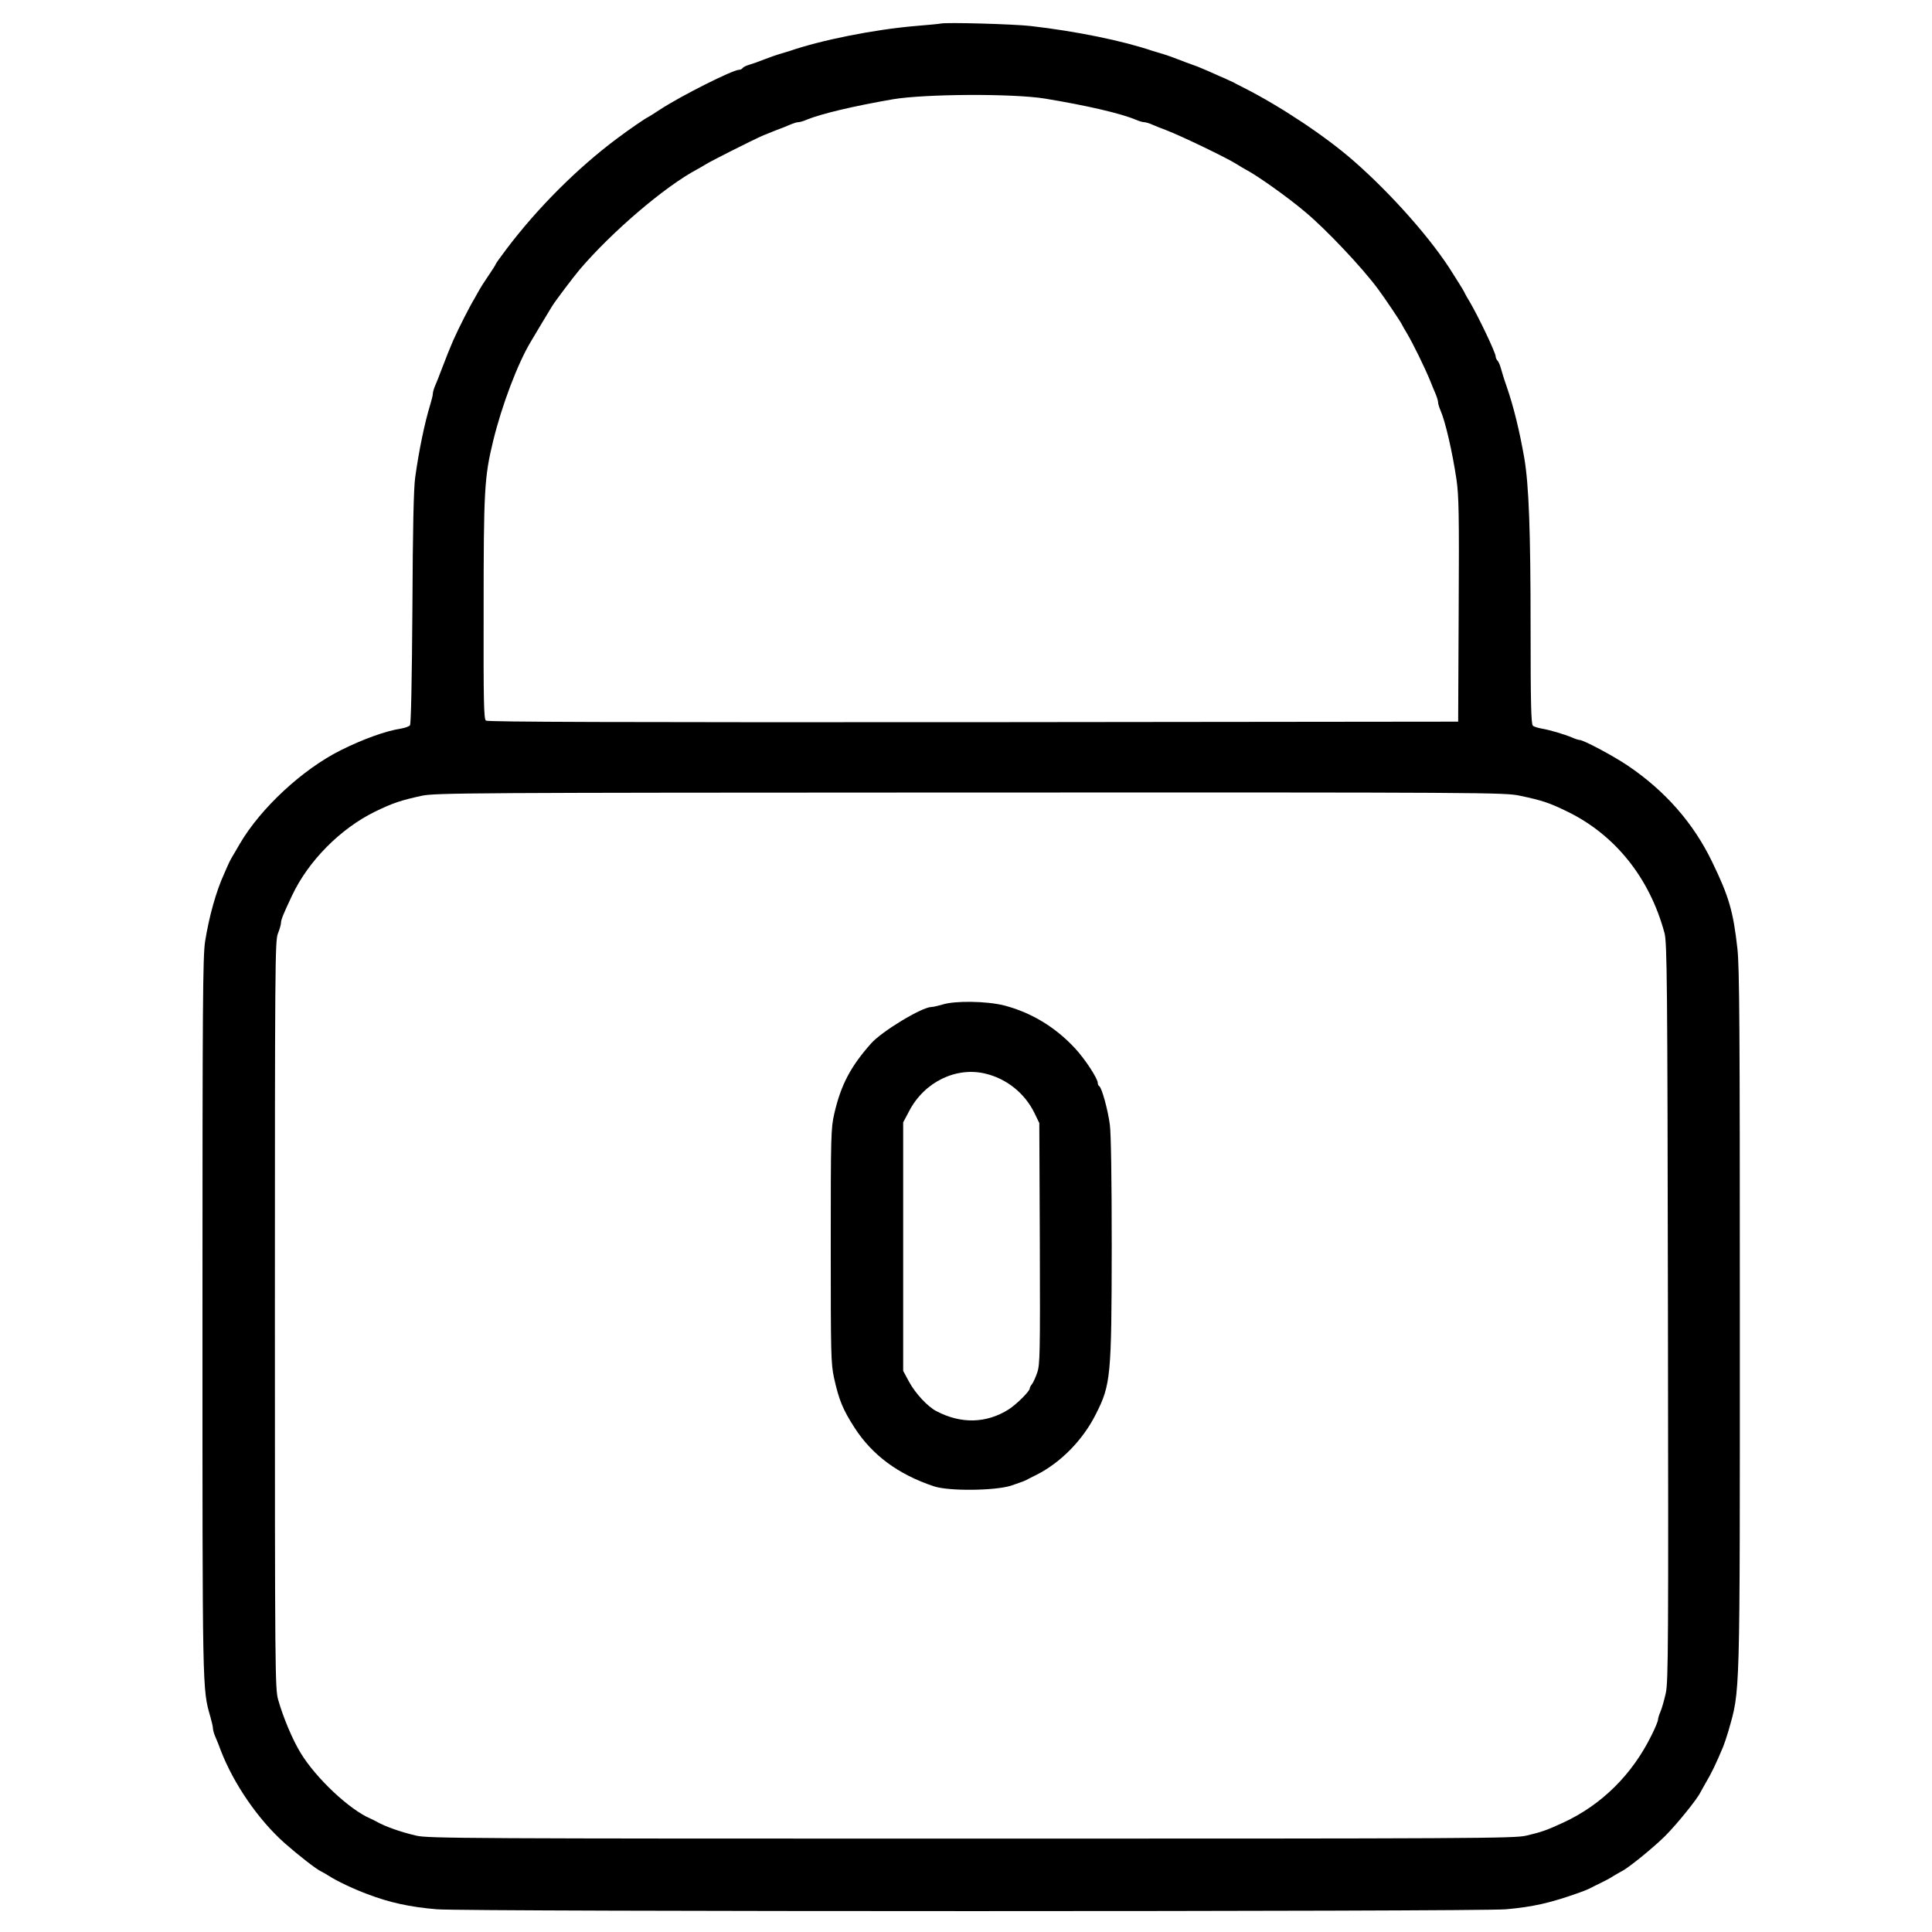 <?xml version="1.0" encoding="utf-8"?>
<!-- Generator: Adobe Illustrator 16.0.3, SVG Export Plug-In . SVG Version: 6.00 Build 0)  -->
<!DOCTYPE svg PUBLIC "-//W3C//DTD SVG 1.1//EN" "http://www.w3.org/Graphics/SVG/1.1/DTD/svg11.dtd">
<svg version="1.1" id="Layer_1" xmlns="http://www.w3.org/2000/svg" xmlns:xlink="http://www.w3.org/1999/xlink" x="0px" y="0px"
	 width="1107.014px" height="1107.014px" viewBox="0 0 1107.014 1107.014" enable-background="new 0 0 1107.014 1107.014"
	 xml:space="preserve">
<g transform="translate(0,1107) scale(0.1,-0.1)">
	<path d="M5390.1,10934.999c-8.008-2.002-73.008-7.998-145-13.999c-235-20-537.002-80-720-143.003
		c-16.006-5-43.008-12.998-60-17.998c-16.006-5-55-17.998-85-30s-69.004-26.001-87.002-31.001s-35-13.999-37.998-18.999
		c-4.004-6.001-13.008-10-21.006-10c-35,0-333.994-150-453.994-228.999c-30-20-59.004-38.003-65-41.001
		c-22.002-11.001-105-67.998-180-123.999c-225-168.003-454.004-396.001-632.998-633.003c-34.004-45-62.002-83.999-62.002-86.997
		c0-3.003-19.004-33.003-42.998-68.003c-24.004-35-46.006-70-50-77.998c-4.004-7.998-17.002-31.001-28.008-50
		c-26.992-43.999-90-167.998-121.992-240c-23.008-52.998-33.008-78.999-72.002-179.999c-9.004-25-22.998-60-31.006-77.998
		c-7.998-18.004-13.994-40-13.994-48.004c0-8.998-7.002-36.996-15-62.998c-32.002-105-64.004-258.002-86.006-416
		c-8.994-62.002-13.994-296.001-15.996-750c-2.998-421.001-7.998-664.004-14.004-670.996c-5.996-7.002-28.994-15-51.992-19.004
		c-87.002-12.998-219.004-60.996-347.002-125c-217.002-109.004-456.006-330-576.006-535c-15.996-27.002-33.994-59.004-40.996-70
		s-15-27.002-19.004-35c-3.994-7.998-16.992-37.002-28.994-65c-47.002-102.002-87.002-247.002-110-390
		c-12.998-89.004-15-349.004-15-2145c0-2170.996-1.006-2135,45-2295.996c7.998-28.008,15-58.008,15-67.002
		c0-9.004,5.996-31.006,13.994-49.004C1242.102,1100,1256.096,1065,1265.1,1040c73.994-192.002,215.996-397.998,365.996-530.996
		c77.002-68.008,182.998-151.006,209.004-162.002c7.998-4.004,28.994-16.006,45-26.006c45-28.994,138.994-73.994,220-103.994
		c127.998-49.004,243.994-74.004,397.998-87.002c172.998-14.004,5963.994-14.004,6125.996,0
		c156.006,14.004,252.998,35.996,419.004,95c22.998,7.998,50,19.004,60,24.004c8.994,5,37.002,18.994,62.002,30.996
		s58.994,30,75,40.996c16.992,10,36.992,22.002,45,26.006c35.996,15.996,180,132.998,250,202.002
		c68.994,68.994,185.996,213.994,202.998,250.996c3.994,7.998,17.002,30.996,27.998,50c35,59.004,60,110,102.998,212.998
		c7.002,17.002,20,57.002,29.004,87.002c68.994,242.998,65.996,154.004,65.996,2375c0,1662.998-2.002,2000.996-13.994,2110
		c-24.004,212.998-48.008,297.002-144.004,495c-107.002,222.998-270,409.004-487.002,555c-82.002,55-250.996,145-272.998,145
		c-5.996,0-25,5.996-42.998,14.004c-47.998,20-127.002,42.998-172.998,50.996c-22.002,4.004-46.006,10.996-52.002,17.002
		c-10,7.998-12.998,132.002-12.998,555c0,565.996-10,823.999-36.006,977.999c-27.998,158.998-60.996,293.998-100.996,410
		c-14.004,38.998-27.998,85-32.998,103.998c-5,18.004-13.008,38.004-19.004,44c-5.996,6-10.996,17.001-10.996,24.003
		c0,21.997-101.006,232.998-149.004,313.999c-12.002,18.999-24.004,41.001-27.998,48.999c-2.998,7.998-17.998,32.998-32.002,55
		s-30,47.998-35.996,57.002c-115,187.998-349.004,453.999-570,646.997c-161.006,141.001-420,313.003-630,418.999
		c-16.006,8.003-37.002,19.004-45,23.003c-8.008,5-22.002,11.997-30,15c-8.008,3.999-37.002,16.997-65,28.999
		c-73.008,32.998-127.002,56.001-155,65c-14.004,5-50,17.998-80,30s-68.008,25-85,30c-16.006,5-43.008,12.998-60,17.998
		c-170,58.003-437.002,113.003-700,143.003C5809.094,10932.001,5421.096,10942.997,5390.1,10934.999z M5988.098,10504.999
		c235.996-38.999,432.002-83.999,520-121.001c17.998-7.998,38.994-13.999,47.002-13.999c7.998,0,28.994-6.001,46.992-13.999
		c18.008-8.003,53.008-22.002,78.008-31.001c90.996-35,350-160,405-195c16.992-11.001,38.994-23.999,50-30
		c65-32.998,243.994-160,342.998-243.999c118.994-98.999,325.996-318.003,417.002-441.001
		c37.998-51.001,128.994-186.001,137.998-205c3.994-7.998,15.996-30,27.998-48.999c35.996-61.001,100-191,135-276
		c5.996-16.002,19.004-47.002,27.998-67.998c9.004-21.002,16.006-44.004,16.006-52.002s5.996-29,13.994-47.002
		c27.998-64,67.998-239,91.006-392.998c13.994-95,15.996-197.999,12.998-750l-2.998-640l-2779.004-2.998
		c-2045.996-1.006-2782.002,0.996-2792.002,8.994c-11.992,9.004-13.994,119.004-12.998,618.003c0,706.001,4.004,776.001,55,986.001
		c50,203.998,139.004,438.998,214.004,564.999c27.998,47.002,112.002,187.998,122.998,205
		c19.004,31.001,120.996,166.001,157.998,210c185,217.002,489.004,477.002,674.004,575c10.996,6.001,33.994,18.999,50,28.999
		c30,18.999,271.992,141.001,330,166.001c16.992,7.002,50,20,75,30c25,8.999,60,22.998,77.998,31.001
		c17.998,7.998,38.994,13.999,47.002,13.999c7.998,0,28.994,6.001,46.992,13.999C4705.1,10417.997,4885.1,10461,5115.1,10501
		C5298.098,10532.001,5804.094,10534.999,5988.098,10504.999z M8707.092,6510.996c128.008-26.992,169.004-40,273.008-90.996
		c273.994-132.998,471.992-380,556.992-695c15-54.004,17.002-259.004,20-2170c3.008-1912.998,2.002-2117.002-11.992-2185
		c-9.004-40.996-23.008-90-31.006-107.998s-13.994-39.004-13.994-46.006c0-7.998-16.006-46.992-36.006-86.992
		c-110.996-226.006-285-399.004-503.994-501.006c-95-43.994-128.008-55.996-215-75.996c-65-16.006-309.004-17.002-3180-17.002
		c-2871.006,0-3115,0.996-3180,17.002c-90,20.996-177.002,52.002-225,78.994c-7.998,5-25,13.008-37.998,19.004
		c-121.006,52.002-311.006,230.996-399.004,375c-47.002,77.002-100,202.998-129.004,305c-17.998,62.002-18.994,150.996-18.994,2205
		c0,2007.002,0.996,2142.998,17.002,2185c10,25,17.998,52.998,17.998,62.002c0,17.998,12.998,50,63.994,157.998
		c93.008,197.002,277.002,382.998,476.006,480c100.996,49.004,145.996,64.004,265,90c75,17.002,267.998,17.998,3140.996,19.004
		C8521.096,6530,8620.1,6529.003,8707.092,6510.996z"/>
	<path d="M5400.1,5314.003c-25-7.002-53.008-14.004-63.008-14.004c-53.994,0-283.994-139.003-345.996-209.003
		c-117.998-132.998-172.998-237.998-210.996-402.998c-19.004-82.998-20-125-20-755.996c0-625,0.996-675,18.994-757.998
		c27.998-126.006,50-180,117.002-284.004c100.996-157.002,250-267.998,454.004-335.996c83.994-29.004,348.994-26.006,441.992,2.998
		c36.006,12.002,75,25.996,85,30.996s38.008,20,63.008,32.002c137.998,70,265,199.004,338.994,347.002
		c86.006,168.994,90,217.002,91.006,960c0,385-4.004,652.002-11.006,700c-10.996,83.994-45.996,210-60,218.994
		c-5,3.008-8.994,11.006-8.994,19.004c0,25-74.004,137.998-130,197.998c-113.008,122.001-252.002,206.005-407.002,246.005
		C5654.094,5334.003,5472.092,5337.001,5400.1,5314.003z M5647.092,4917.998c121.006-28.994,224.004-112.002,279.004-222.998
		l29.004-60l2.998-690c2.002-630.996,0.996-694.004-15-740c-9.004-27.002-22.998-57.002-30-65.996c-7.002-8.008-12.998-20-12.998-25
		c0-16.006-77.002-92.002-121.006-120c-127.002-80-272.002-84.004-412.998-10c-50,25-120.996,101.992-157.002,167.998L5175.1,3215
		v712.002v712.002l35,65.996C5297.092,4870.996,5479.094,4959.004,5647.092,4917.998z"/>
</g>
</svg>
